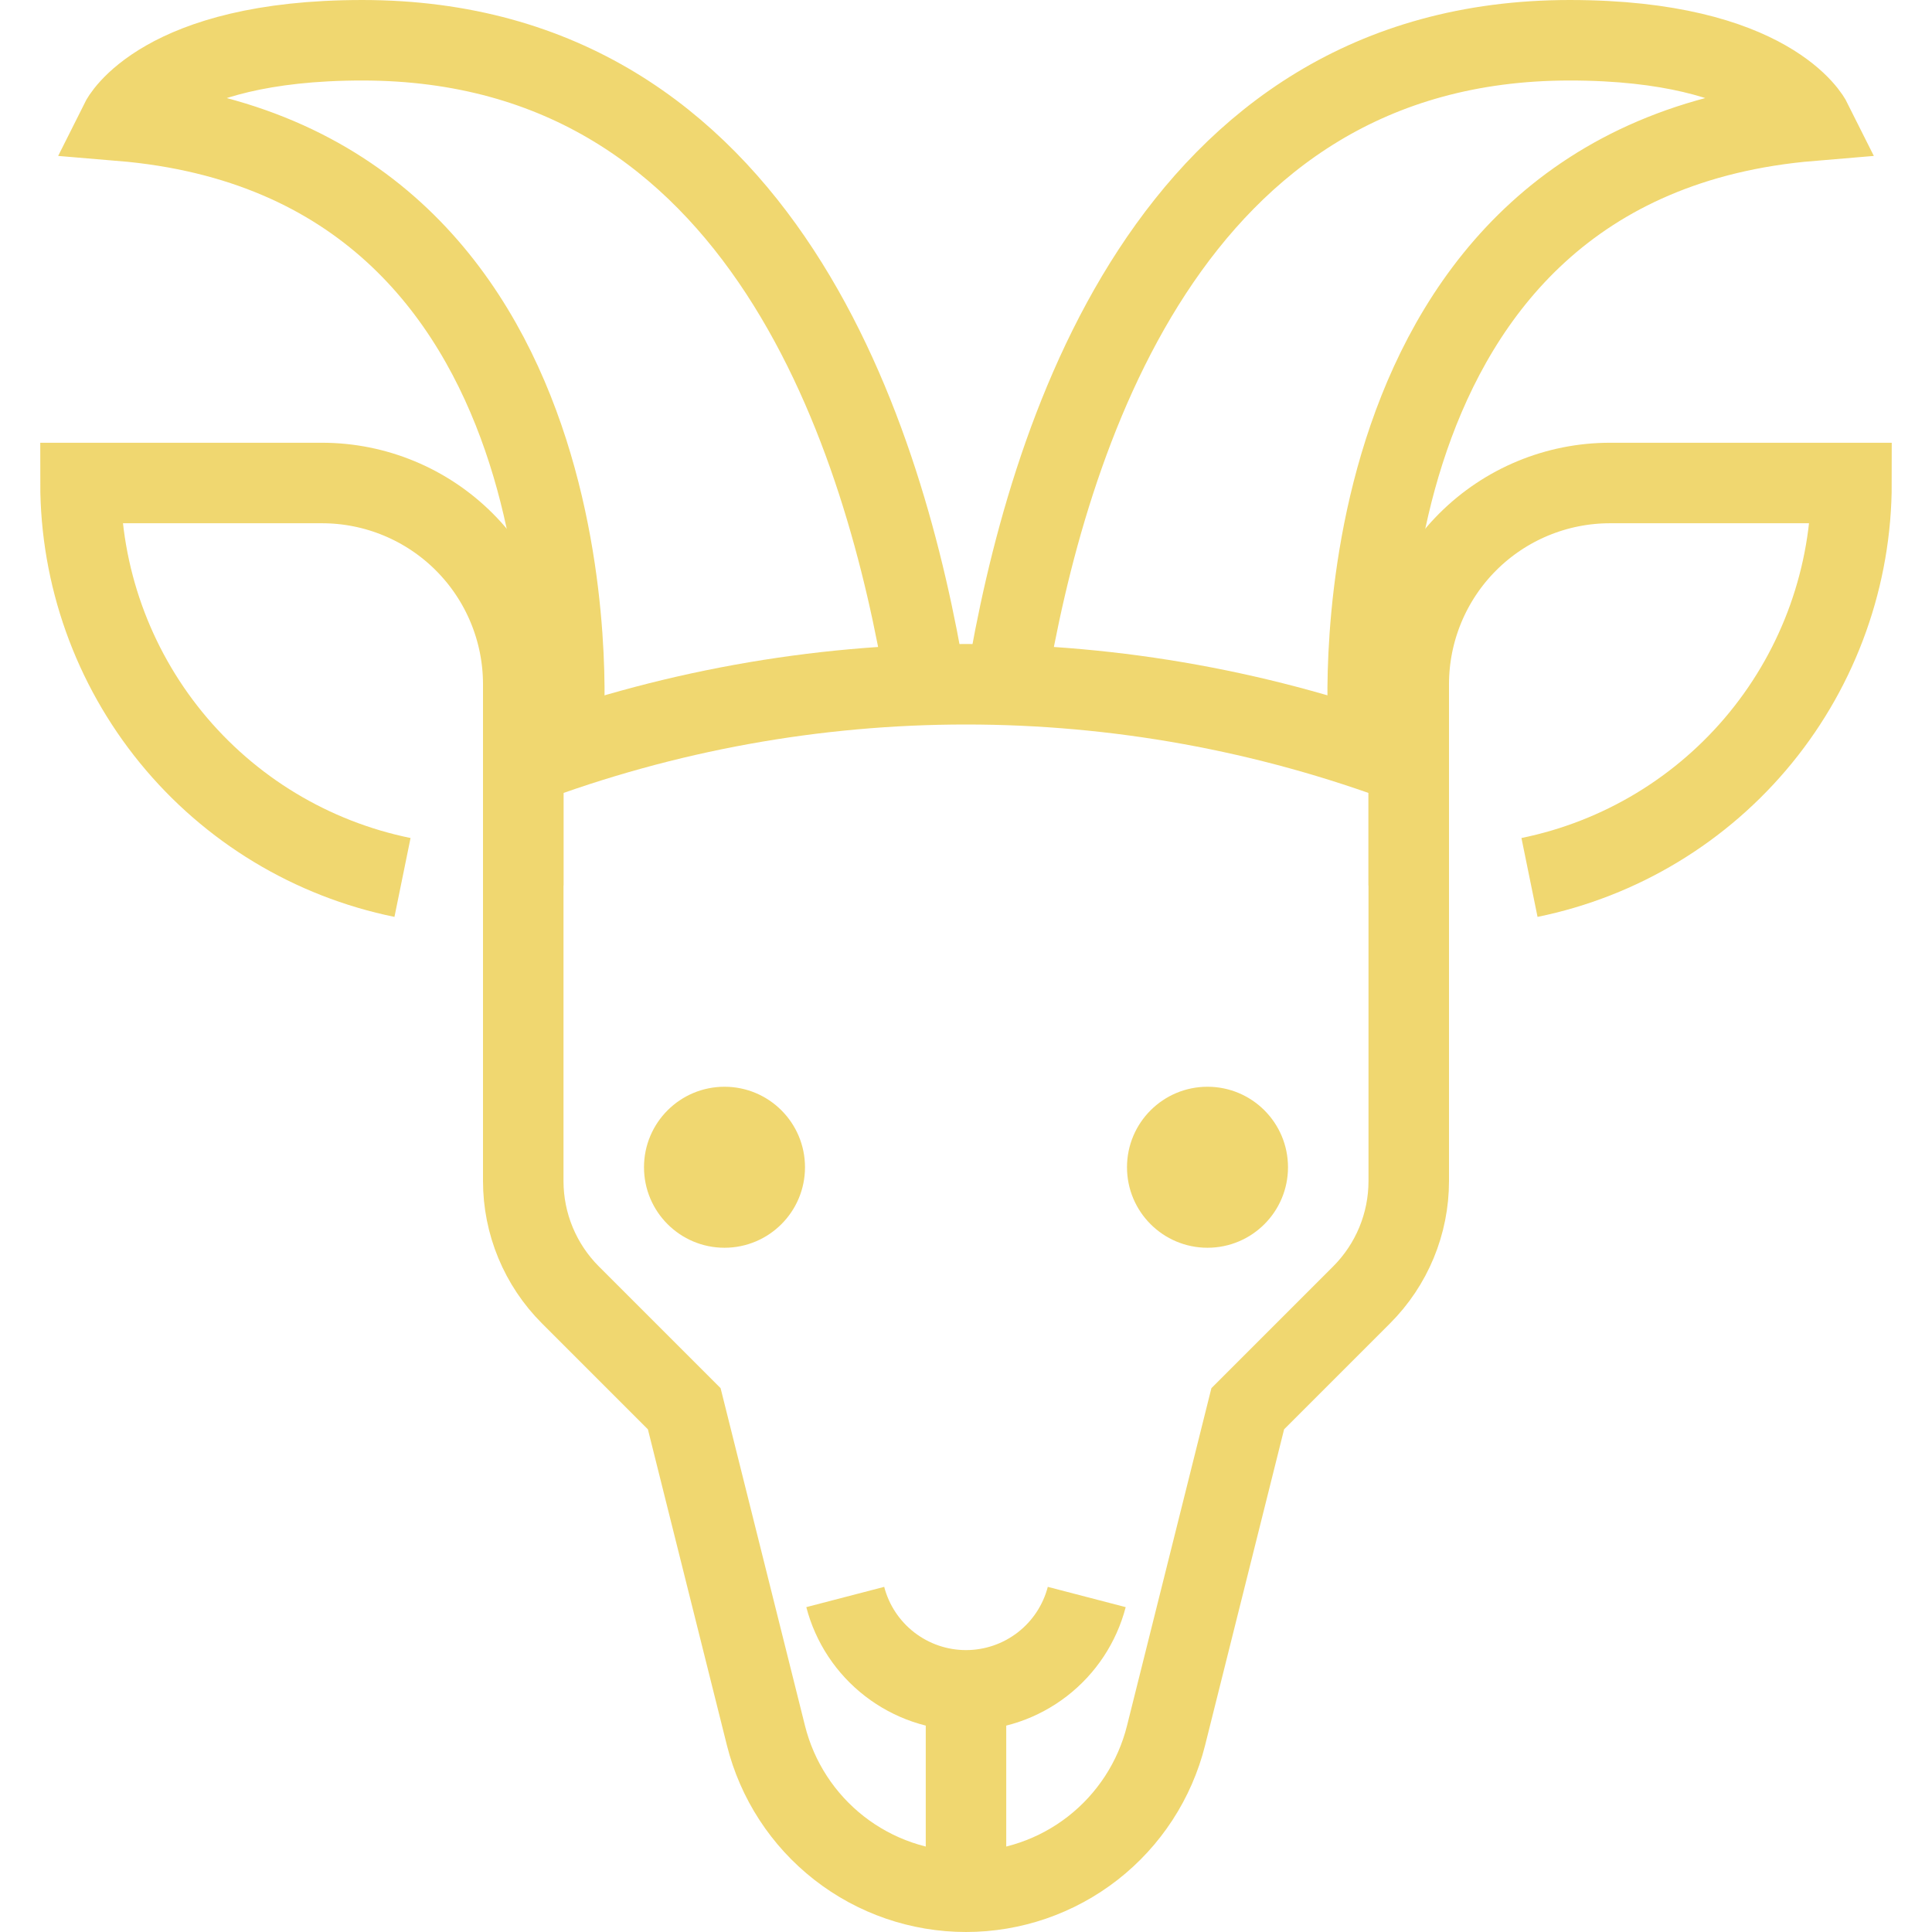 <svg width="800" height="800" viewBox="0 0 800 800" fill="none" xmlns="http://www.w3.org/2000/svg">
<path d="M299.999 516.667C318.409 516.667 333.333 501.743 333.333 483.333C333.333 464.924 318.409 450 299.999 450C281.59 450 266.666 464.924 266.666 483.333C266.666 501.743 281.59 516.667 299.999 516.667Z" fill="#F0D770"/>
<path d="M499.999 516.667C518.409 516.667 533.333 501.743 533.333 483.333C533.333 464.924 518.409 450 499.999 450C481.59 450 466.666 464.924 466.666 483.333C466.666 501.743 481.59 516.667 499.999 516.667Z" fill="#F0D770"/>
<path d="M216.666 316.667V489.05C216.666 497.807 218.391 506.478 221.742 514.568C225.094 522.658 230.006 530.009 236.199 536.2L283.333 583.333L317.166 718.65C321.783 737.125 332.443 753.526 347.452 765.246C362.46 776.966 380.957 783.333 399.999 783.333C419.042 783.333 437.538 776.966 452.547 765.246C467.556 753.526 478.216 737.125 482.833 718.65L516.666 583.333L563.799 536.2C569.992 530.009 574.905 522.658 578.257 514.568C581.608 506.478 583.333 497.807 583.333 489.05V316.667C465.151 272.222 334.848 272.222 216.666 316.667Z" stroke="#F0D770" stroke-width="33.333" stroke-miterlimit="10"/>
<path d="M450 661.283C447.119 672.351 440.647 682.15 431.598 689.144C422.55 696.138 411.437 699.933 400 699.933C388.563 699.933 377.45 696.138 368.402 689.144C359.353 682.15 352.881 672.351 350 661.283" stroke="#F0D770" stroke-width="33.333" stroke-miterlimit="10"/>
<path d="M400 700V783.333" stroke="#F0D770" stroke-width="33.333" stroke-miterlimit="10"/>
<path d="M166.666 363.333C129.021 355.649 95.186 335.194 70.889 305.43C46.593 275.666 33.325 238.422 33.333 200H133.333C155.434 200 176.631 208.78 192.259 224.408C207.887 240.036 216.666 261.232 216.666 283.333V366.667" stroke="#F0D770" stroke-width="33.333" stroke-miterlimit="10"/>
<path d="M633.333 363.333C670.978 355.649 704.813 335.194 729.11 305.43C753.407 275.666 766.674 238.422 766.666 200H666.666C644.565 200 623.369 208.78 607.741 224.408C592.113 240.036 583.333 261.232 583.333 283.333V366.667" stroke="#F0D770" stroke-width="33.333" stroke-miterlimit="10"/>
<path d="M383.333 283.333C366.667 183.333 316.667 16.667 150 16.667C66.667 16.667 50 50 50 50C250 66.667 233.333 300 233.333 300" stroke="#F0D770" stroke-width="33.333" stroke-miterlimit="10"/>
<path d="M416.666 283.333C433.333 183.333 483.333 16.667 649.999 16.667C733.333 16.667 749.999 50 749.999 50C549.999 66.667 566.666 300 566.666 300" stroke="#F0D770" stroke-width="33.333" stroke-miterlimit="10"/>
</svg>
